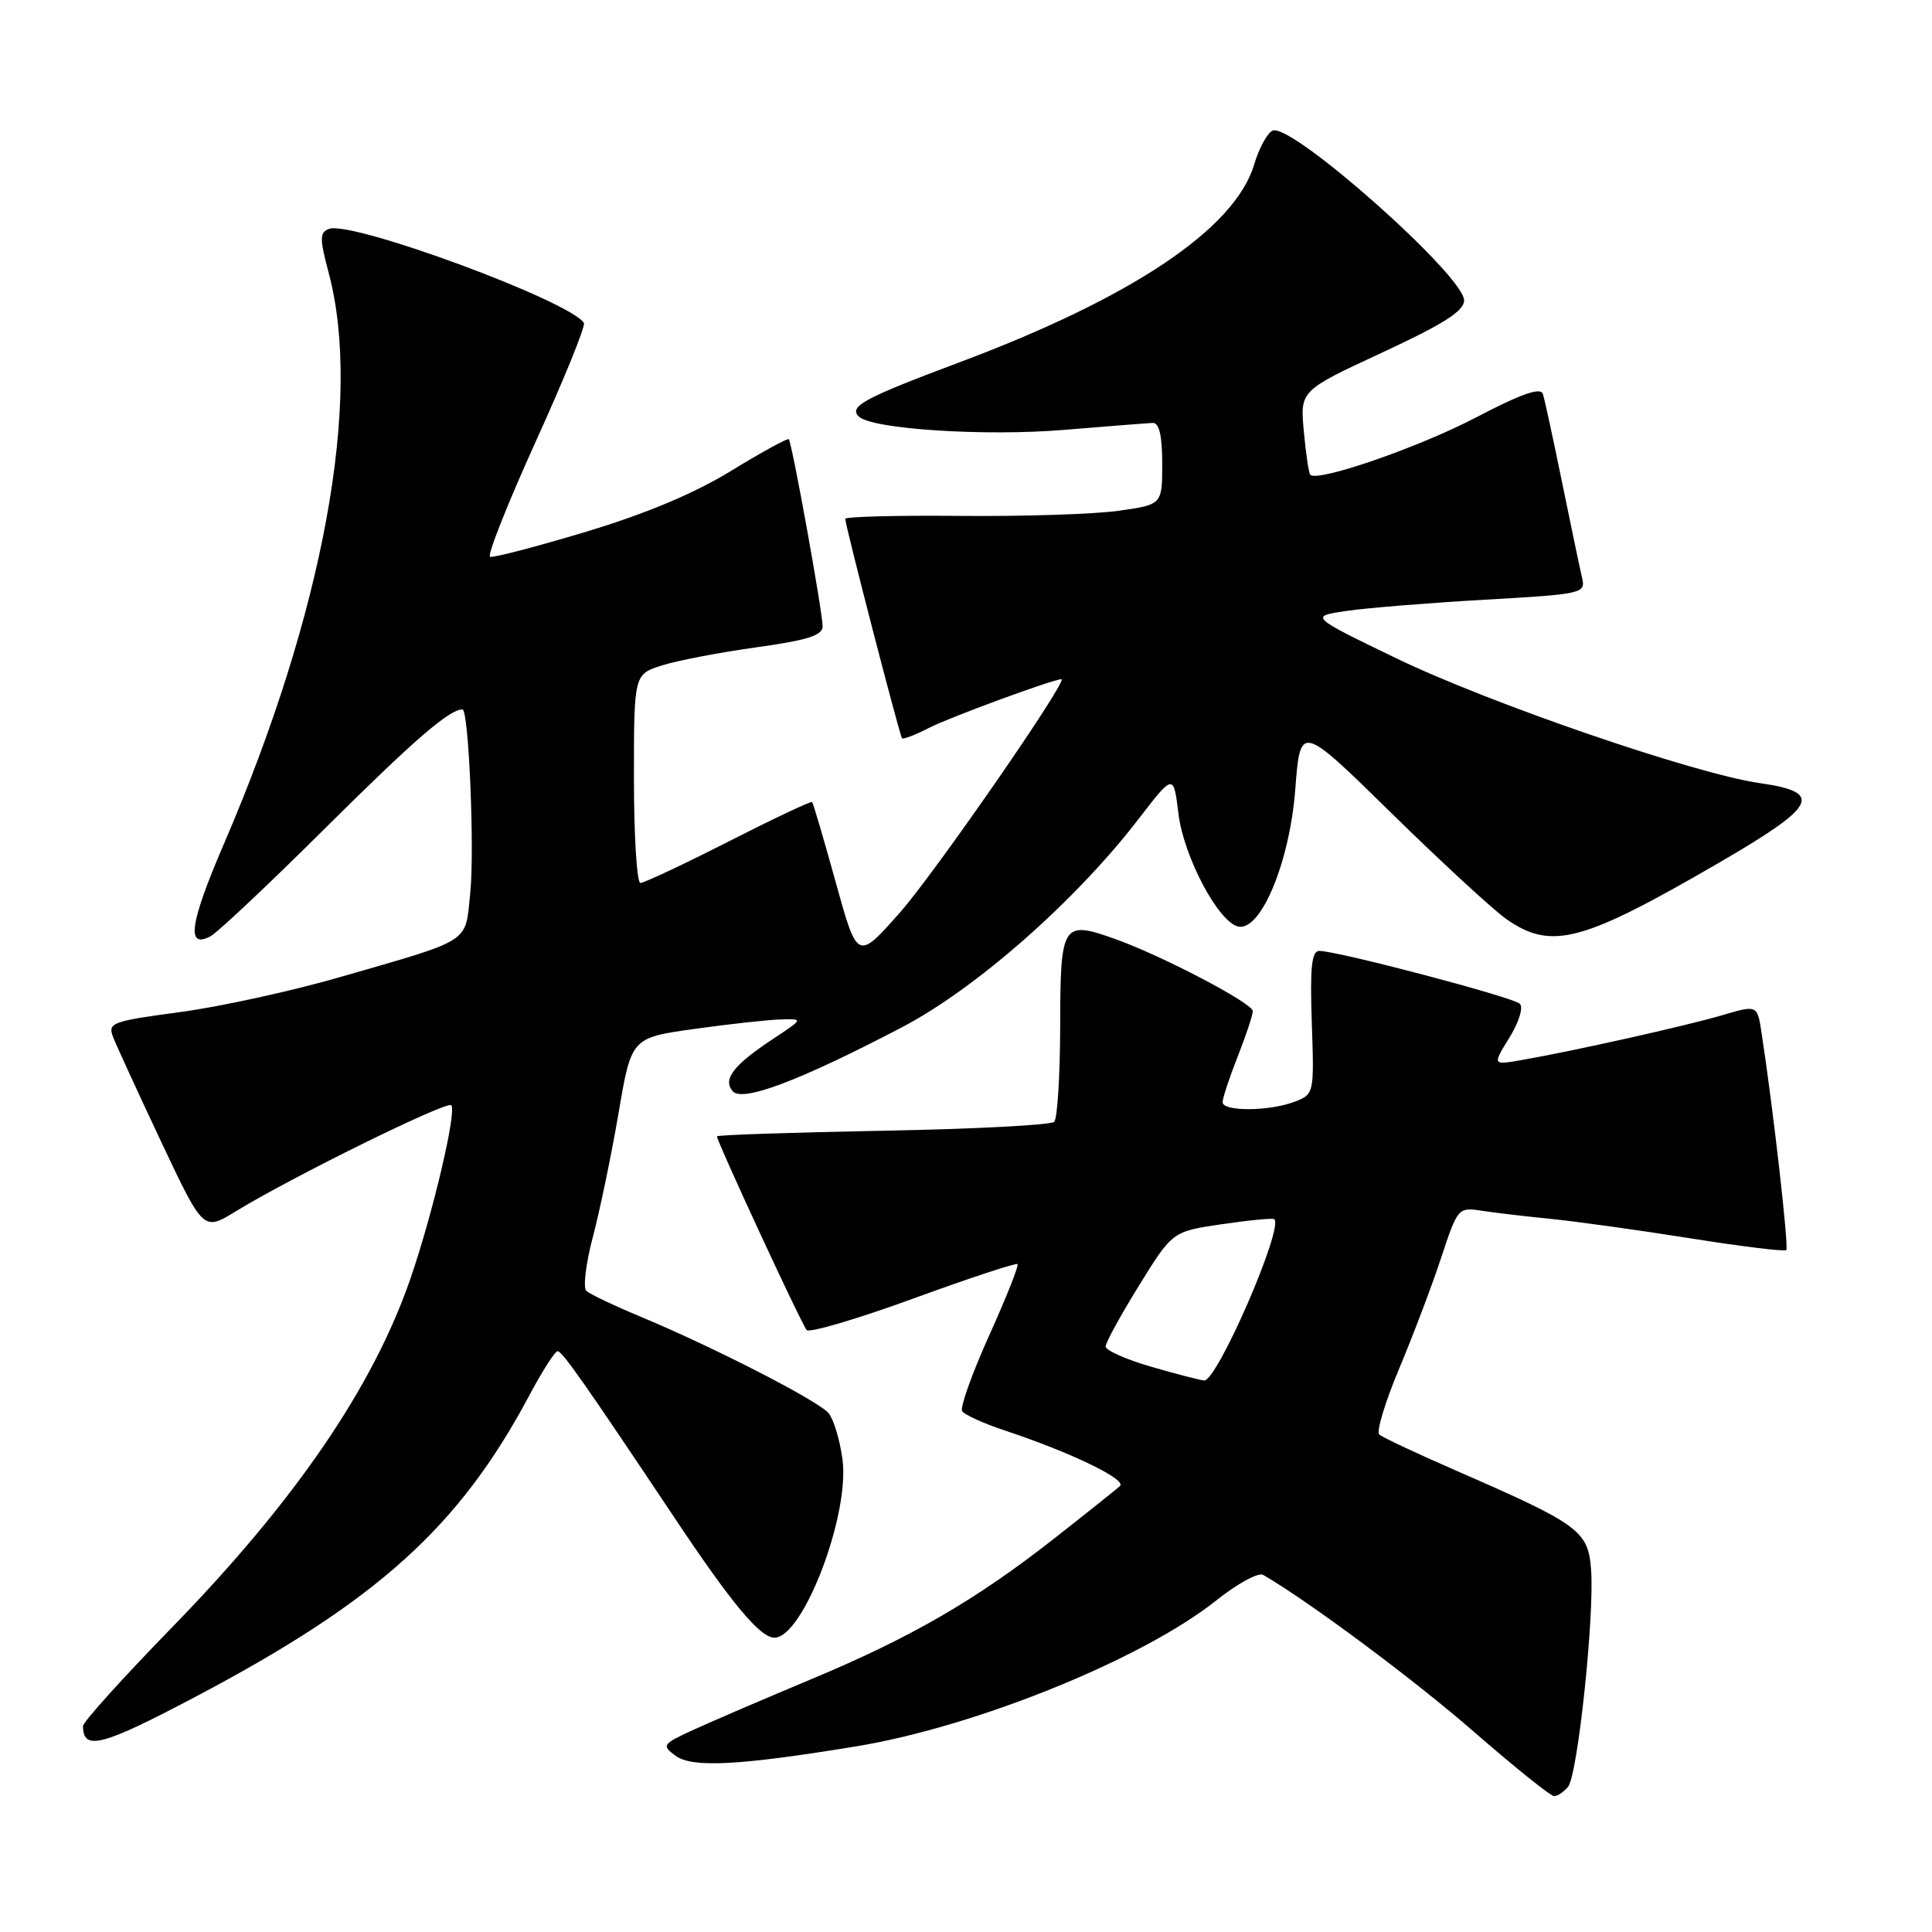 <?xml version="1.0" encoding="UTF-8" standalone="no"?>
<!DOCTYPE svg PUBLIC "-//W3C//DTD SVG 1.1//EN" "http://www.w3.org/Graphics/SVG/1.1/DTD/svg11.dtd" >
<svg xmlns="http://www.w3.org/2000/svg" xmlns:xlink="http://www.w3.org/1999/xlink" version="1.1" viewBox="0 0 256 256">
 <g >
 <path fill="currentColor"
d=" M 207.78 236.75 C 209.05 235.21 211.28 214.17 210.83 208.03 C 210.45 202.84 209.32 202.01 193.00 194.89 C 187.78 192.62 183.17 190.45 182.76 190.08 C 182.35 189.71 183.52 185.83 185.35 181.46 C 187.19 177.08 189.71 170.45 190.94 166.72 C 193.15 160.03 193.22 159.95 196.34 160.43 C 198.08 160.70 202.20 161.18 205.50 161.51 C 208.80 161.84 217.08 162.99 223.90 164.07 C 230.71 165.16 236.47 165.86 236.69 165.64 C 237.05 165.28 234.94 146.75 233.41 136.83 C 232.85 133.15 232.85 133.15 228.17 134.53 C 223.38 135.94 208.53 139.26 201.63 140.46 C 197.75 141.14 197.75 141.14 200.00 137.50 C 201.28 135.42 201.88 133.48 201.38 133.00 C 200.49 132.13 177.23 126.00 174.81 126.00 C 173.80 126.00 173.57 128.17 173.82 135.50 C 174.14 144.96 174.13 145.00 171.50 146.00 C 168.15 147.27 162.00 147.30 162.00 146.04 C 162.00 145.51 162.90 142.79 164.00 140.00 C 165.10 137.21 166.00 134.50 166.00 133.98 C 166.00 132.92 153.81 126.55 147.62 124.37 C 140.78 121.95 140.50 122.40 140.48 135.92 C 140.47 142.49 140.11 148.22 139.69 148.65 C 139.26 149.07 129.03 149.61 116.95 149.83 C 104.88 150.06 95.00 150.39 95.00 150.57 C 95.00 151.27 106.24 175.54 106.89 176.24 C 107.26 176.64 113.63 174.76 121.03 172.06 C 128.43 169.36 134.64 167.31 134.83 167.50 C 135.02 167.69 133.33 171.95 131.06 176.98 C 128.80 182.00 127.19 186.50 127.49 186.98 C 127.78 187.46 130.37 188.63 133.24 189.58 C 141.93 192.47 149.35 196.06 148.40 196.91 C 147.90 197.36 144.00 200.48 139.71 203.84 C 129.32 212.00 120.74 216.97 107.50 222.50 C 101.45 225.03 94.49 228.02 92.02 229.15 C 87.75 231.10 87.64 231.26 89.52 232.65 C 91.73 234.27 97.89 233.95 113.40 231.41 C 129.27 228.81 151.38 219.85 161.17 212.06 C 163.95 209.84 166.74 208.32 167.37 208.68 C 173.35 212.13 187.36 222.55 195.30 229.47 C 200.69 234.16 205.47 238.00 205.93 238.00 C 206.38 238.00 207.22 237.44 207.78 236.75 Z  M 26.00 224.78 C 50.04 212.09 60.85 202.32 70.12 184.93 C 71.86 181.67 73.55 179.02 73.89 179.04 C 74.52 179.08 77.41 183.19 89.30 201.00 C 96.98 212.52 100.72 217.00 102.62 217.00 C 106.42 217.00 112.64 200.69 111.63 193.35 C 111.28 190.79 110.46 188.05 109.80 187.26 C 108.45 185.63 94.70 178.57 85.00 174.52 C 81.42 173.03 78.13 171.47 77.69 171.04 C 77.24 170.62 77.63 167.40 78.56 163.89 C 79.49 160.37 81.02 153.00 81.96 147.50 C 83.66 137.50 83.66 137.50 92.08 136.33 C 96.71 135.68 101.84 135.12 103.48 135.08 C 106.46 135.00 106.46 135.00 102.48 137.63 C 97.20 141.12 95.74 142.99 97.07 144.58 C 98.32 146.09 105.84 143.26 119.44 136.16 C 129.28 131.03 142.48 119.42 150.86 108.53 C 155.50 102.50 155.50 102.50 156.15 107.82 C 156.85 113.55 161.49 122.28 164.11 122.78 C 167.10 123.36 170.90 114.17 171.63 104.60 C 172.30 95.90 172.30 95.90 184.40 107.77 C 191.06 114.30 197.92 120.62 199.65 121.82 C 205.60 125.93 209.62 124.86 227.72 114.35 C 240.81 106.75 241.71 104.99 233.14 103.76 C 224.47 102.51 197.39 93.20 185.00 87.22 C 173.50 81.66 173.50 81.66 178.50 80.94 C 181.25 80.54 189.49 79.88 196.82 79.46 C 209.67 78.73 210.12 78.63 209.64 76.60 C 209.37 75.45 208.18 69.78 207.00 64.00 C 205.82 58.22 204.67 52.91 204.44 52.20 C 204.14 51.28 201.58 52.18 195.57 55.32 C 187.98 59.29 174.53 63.94 173.61 62.90 C 173.42 62.68 173.03 60.08 172.76 57.13 C 172.27 51.76 172.27 51.76 183.14 46.72 C 191.30 42.93 194.00 41.21 194.00 39.80 C 194.00 36.54 171.22 16.32 168.65 17.30 C 167.95 17.57 166.84 19.60 166.18 21.81 C 163.63 30.32 149.99 39.46 127.00 48.06 C 114.54 52.73 112.45 53.85 113.78 55.18 C 115.46 56.86 130.46 57.84 141.00 56.96 C 146.78 56.48 152.06 56.07 152.75 56.04 C 153.60 56.01 154.00 57.73 154.00 61.43 C 154.00 66.86 154.00 66.86 148.25 67.68 C 145.09 68.13 135.64 68.44 127.25 68.36 C 118.86 68.28 112.00 68.46 112.00 68.75 C 112.00 69.62 119.21 97.47 119.52 97.82 C 119.68 98.00 121.29 97.38 123.10 96.45 C 125.76 95.07 139.56 90.00 140.64 90.00 C 141.64 90.00 123.89 115.65 119.26 120.90 C 113.61 127.29 113.61 127.29 110.74 116.91 C 109.16 111.20 107.75 106.42 107.61 106.27 C 107.46 106.13 102.48 108.48 96.53 111.51 C 90.59 114.53 85.33 117.00 84.86 117.00 C 84.39 117.00 84.00 110.78 84.00 103.17 C 84.00 89.34 84.00 89.34 87.75 88.16 C 89.81 87.51 95.44 86.44 100.25 85.77 C 107.00 84.83 109.00 84.20 109.00 82.99 C 109.00 81.10 104.94 58.63 104.52 58.20 C 104.36 58.03 100.91 59.92 96.86 62.40 C 91.96 65.40 85.51 68.10 77.59 70.48 C 71.04 72.45 65.35 73.93 64.94 73.78 C 64.52 73.63 67.25 66.75 70.99 58.50 C 74.74 50.25 77.61 43.18 77.37 42.80 C 75.61 39.91 46.57 29.19 43.59 30.33 C 42.34 30.81 42.34 31.58 43.56 36.19 C 48.04 53.02 42.85 81.23 29.64 111.89 C 25.13 122.37 24.64 125.80 27.91 124.05 C 28.84 123.55 35.70 117.09 43.14 109.69 C 54.85 98.06 59.54 94.00 61.28 94.00 C 62.11 94.00 62.90 112.65 62.31 118.33 C 61.61 125.08 62.72 124.37 44.99 129.49 C 38.66 131.32 29.15 133.40 23.84 134.11 C 14.76 135.33 14.25 135.52 15.00 137.45 C 15.44 138.58 18.31 144.82 21.37 151.32 C 26.95 163.14 26.95 163.14 31.22 160.52 C 38.63 155.98 59.19 145.85 59.79 146.45 C 60.55 147.22 57.36 160.79 54.39 169.41 C 49.44 183.78 39.12 198.87 22.81 215.62 C 16.31 222.29 11.00 228.18 11.00 228.71 C 11.00 232.04 13.50 231.39 26.00 224.78 Z  M 152.50 181.09 C 149.20 180.13 146.50 178.92 146.50 178.42 C 146.50 177.91 148.49 174.28 150.93 170.33 C 155.36 163.17 155.36 163.17 161.93 162.21 C 165.54 161.68 168.66 161.38 168.85 161.55 C 170.12 162.69 161.26 183.05 159.56 182.92 C 158.98 182.87 155.80 182.05 152.50 181.09 Z "/>
</g>
</svg>